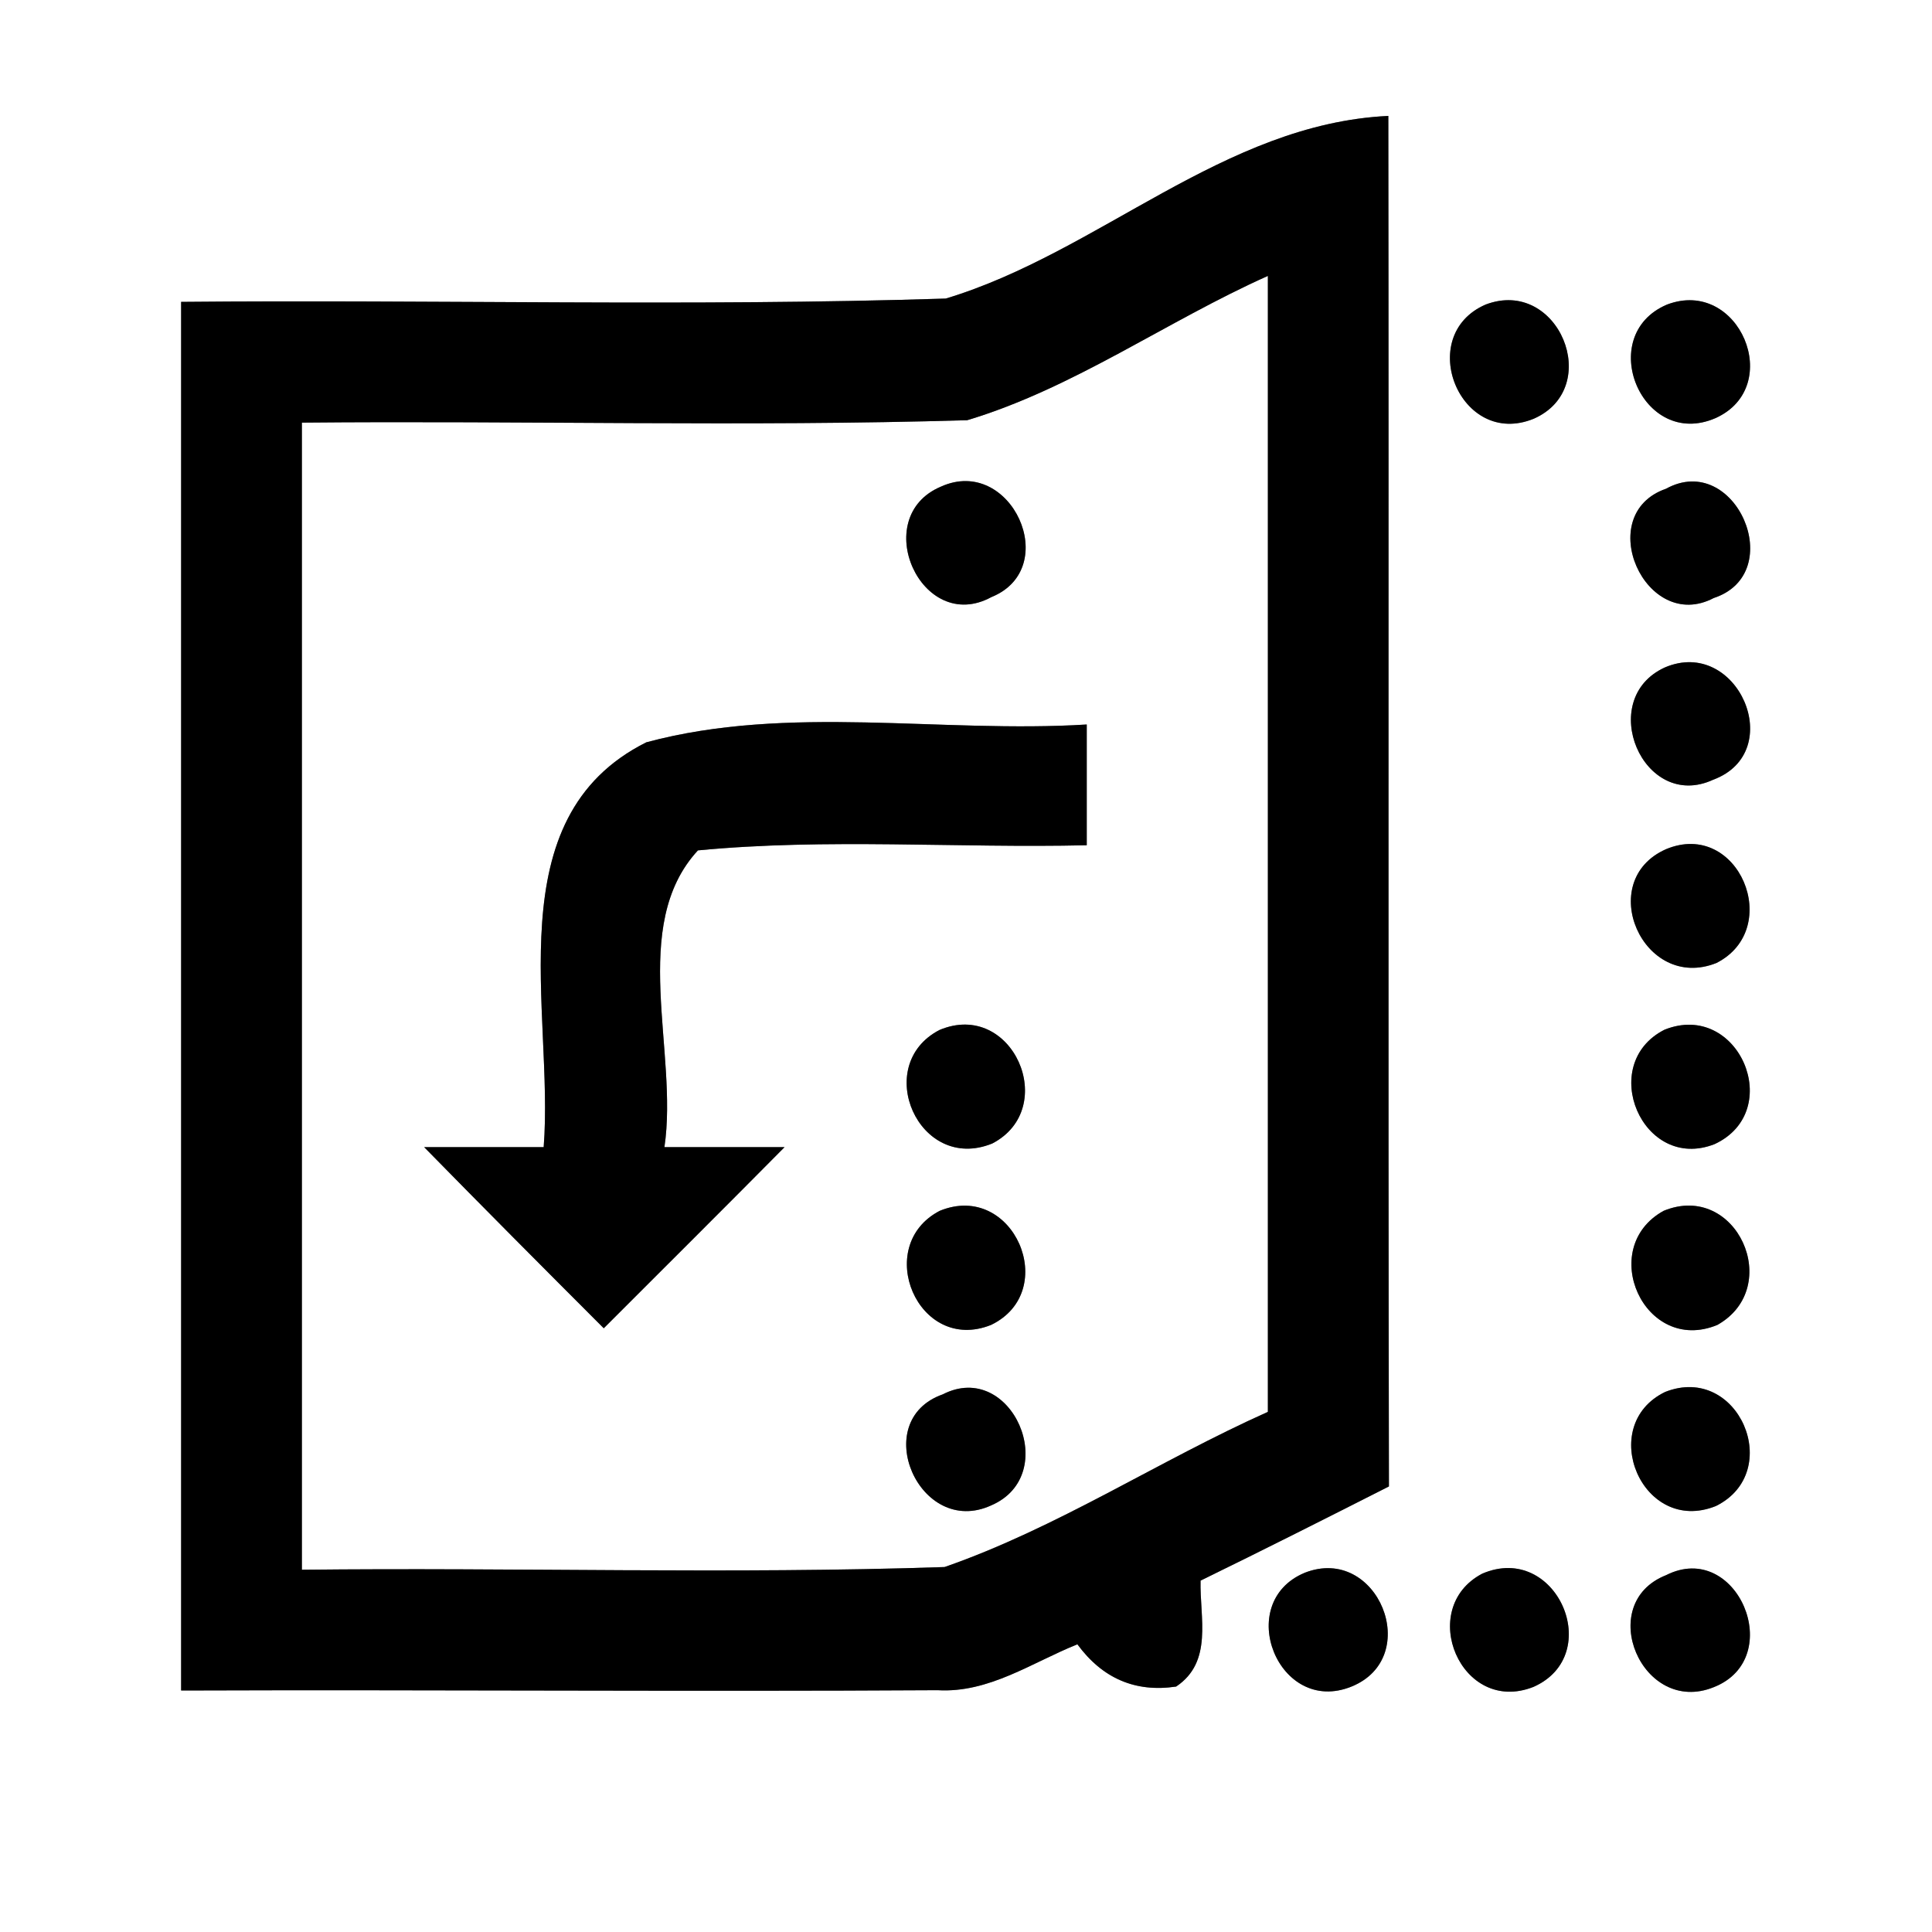 <?xml version="1.0" encoding="UTF-8" ?>
<!DOCTYPE svg PUBLIC "-//W3C//DTD SVG 1.1//EN" "http://www.w3.org/Graphics/SVG/1.1/DTD/svg11.dtd">
<svg width="64pt" height="64pt" viewBox="0 0 64 64" version="1.1" xmlns="http://www.w3.org/2000/svg">
<rect x="0" y="0" width="64" height="64" fill="#808080" stroke="none"/>
<g id="#ffffffff">
<path fill="#ffffff" opacity="1.00" d=" M 0.00 0.00 L 64.00 0.00 L 64.00 64.00 L 0.00 64.00 L 0.00 0.00 M 31.33 9.89 C 22.89 10.16 14.44 9.92 6.00 10.00 C 6.00 25.33 6.00 40.67 6.00 56.00 C 14.35 55.97 22.71 56.04 31.06 55.99 C 32.76 56.09 34.19 55.07 35.69 54.47 C 36.52 55.60 37.61 56.07 38.96 55.87 C 40.19 55.05 39.74 53.59 39.77 52.36 C 41.86 51.34 43.94 50.29 46.01 49.24 C 45.98 34.11 46.01 18.97 45.99 3.84 C 40.53 4.10 36.41 8.36 31.33 9.89 M 49.21 10.09 C 46.85 11.12 48.37 14.87 50.81 13.87 C 53.14 12.84 51.62 9.17 49.21 10.09 M 55.22 10.09 C 52.82 11.11 54.39 14.91 56.83 13.85 C 59.14 12.81 57.61 9.18 55.22 10.09 M 55.19 16.19 C 52.74 17.04 54.51 21.00 56.77 19.81 C 59.26 18.99 57.48 14.93 55.19 16.19 M 55.15 22.11 C 52.85 23.16 54.43 26.90 56.75 25.83 C 59.23 24.91 57.56 21.08 55.15 22.11 M 55.19 28.13 C 52.81 29.18 54.43 32.87 56.86 31.90 C 59.10 30.76 57.59 27.13 55.19 28.13 M 55.14 34.11 C 52.89 35.25 54.41 38.84 56.80 37.90 C 59.16 36.80 57.59 33.13 55.14 34.11 M 55.11 40.11 C 52.88 41.34 54.47 44.89 56.89 43.89 C 59.11 42.64 57.52 39.12 55.11 40.11 M 55.16 46.11 C 52.87 47.22 54.40 50.87 56.84 49.89 C 59.13 48.76 57.59 45.15 55.16 46.11 M 43.22 52.10 C 40.85 53.09 42.35 56.85 44.77 55.87 C 47.16 54.90 45.64 51.15 43.22 52.10 M 49.10 52.13 C 46.91 53.28 48.40 56.83 50.80 55.88 C 53.19 54.82 51.56 51.07 49.10 52.13 M 55.19 52.18 C 52.81 53.12 54.40 56.85 56.77 55.89 C 59.21 54.93 57.54 50.99 55.19 52.18 Z" />
<path fill="#ffffff" opacity="1.00" d=" M 32.04 13.92 C 35.57 12.86 38.64 10.64 42.00 9.14 C 42.00 21.69 42.00 34.23 42.00 46.77 C 38.38 48.39 35.03 50.61 31.29 51.91 C 24.20 52.15 17.09 51.92 10.00 52.00 C 10.00 39.33 10.00 26.67 10.00 14.00 C 17.34 13.93 24.70 14.14 32.04 13.92 M 31.17 16.12 C 28.77 17.13 30.52 21.04 32.84 19.78 C 35.21 18.82 33.49 15.07 31.17 16.12 M 21.41 24.59 C 16.39 27.10 18.36 33.52 18.01 38.00 C 17.02 38.00 15.04 38.00 14.05 38.00 C 16.02 40.01 18.01 42.01 20.00 44.00 C 22.00 42.00 24.00 40.01 25.99 38.00 C 25.00 38.00 23.00 38.00 22.01 38.00 C 22.48 34.84 20.82 30.66 23.12 28.17 C 27.40 27.76 31.71 28.10 36.00 28.00 C 36.00 26.66 36.00 25.33 36.00 24.00 C 31.16 24.30 26.13 23.32 21.41 24.59 M 31.12 34.12 C 28.87 35.29 30.44 38.87 32.87 37.88 C 35.12 36.71 33.54 33.10 31.12 34.12 M 31.13 40.11 C 28.90 41.27 30.41 44.86 32.83 43.89 C 35.15 42.77 33.57 39.11 31.13 40.11 M 31.23 46.19 C 28.76 47.06 30.46 50.95 32.83 49.87 C 35.19 48.86 33.51 45.02 31.23 46.19 Z" />
</g>
<g id="#000000ff">
<path fill="#000000" opacity="1.00" d=" M 31.33 9.89 C 36.41 8.36 40.53 4.10 45.99 3.84 C 46.01 18.97 45.98 34.11 46.01 49.24 C 43.94 50.29 41.86 51.34 39.77 52.36 C 39.74 53.59 40.19 55.05 38.96 55.87 C 37.61 56.07 36.52 55.60 35.69 54.47 C 34.19 55.07 32.76 56.09 31.06 55.99 C 22.71 56.04 14.35 55.97 6.00 56.00 C 6.00 40.67 6.00 25.33 6.00 10.00 C 14.44 9.92 22.89 10.16 31.33 9.89 M 32.04 13.92 C 24.70 14.14 17.34 13.93 10.00 14.00 C 10.00 26.67 10.00 39.33 10.00 52.00 C 17.09 51.92 24.20 52.15 31.29 51.91 C 35.03 50.61 38.38 48.39 42.00 46.77 C 42.00 34.23 42.00 21.69 42.00 9.14 C 38.64 10.64 35.57 12.86 32.04 13.92 Z" />
<path fill="#000000" opacity="1.00" d=" M 49.21 10.09 C 51.62 9.17 53.14 12.84 50.81 13.87 C 48.37 14.87 46.85 11.12 49.21 10.09 Z" />
<path fill="#000000" opacity="1.00" d=" M 55.22 10.09 C 57.61 9.18 59.14 12.81 56.83 13.85 C 54.39 14.91 52.82 11.11 55.22 10.09 Z" />
<path fill="#000000" opacity="1.00" d=" M 31.17 16.12 C 33.49 15.07 35.21 18.82 32.84 19.78 C 30.52 21.04 28.77 17.13 31.17 16.12 Z" />
<path fill="#000000" opacity="1.00" d=" M 55.19 16.19 C 57.48 14.93 59.26 18.99 56.77 19.81 C 54.51 21.00 52.74 17.04 55.19 16.19 Z" />
<path fill="#000000" opacity="1.00" d=" M 55.15 22.11 C 57.56 21.08 59.23 24.91 56.75 25.83 C 54.43 26.90 52.85 23.16 55.15 22.11 Z" />
<path fill="#000000" opacity="1.00" d=" M 21.41 24.59 C 26.13 23.32 31.16 24.30 36.00 24.00 C 36.00 25.33 36.00 26.66 36.00 28.00 C 31.71 28.10 27.40 27.76 23.12 28.17 C 20.82 30.66 22.48 34.84 22.01 38.00 C 23.00 38.00 25.00 38.00 25.99 38.00 C 24.00 40.01 22.00 42.00 20.00 44.00 C 18.01 42.01 16.02 40.01 14.05 38.00 C 15.04 38.00 17.02 38.00 18.01 38.00 C 18.36 33.52 16.39 27.10 21.41 24.59 Z" />
<path fill="#000000" opacity="1.00" d=" M 55.19 28.13 C 57.59 27.13 59.10 30.76 56.86 31.90 C 54.43 32.87 52.81 29.18 55.19 28.13 Z" />
<path fill="#000000" opacity="1.00" d=" M 31.12 34.12 C 33.54 33.10 35.12 36.71 32.87 37.88 C 30.44 38.87 28.87 35.29 31.12 34.12 Z" />
<path fill="#000000" opacity="1.00" d=" M 55.14 34.11 C 57.59 33.13 59.16 36.80 56.80 37.90 C 54.41 38.84 52.89 35.25 55.14 34.11 Z" />
<path fill="#000000" opacity="1.00" d=" M 31.13 40.11 C 33.57 39.11 35.15 42.77 32.83 43.89 C 30.41 44.86 28.90 41.27 31.13 40.11 Z" />
<path fill="#000000" opacity="1.00" d=" M 55.11 40.11 C 57.52 39.12 59.11 42.64 56.89 43.89 C 54.47 44.89 52.88 41.34 55.11 40.11 Z" />
<path fill="#000000" opacity="1.00" d=" M 31.23 46.19 C 33.51 45.02 35.19 48.86 32.83 49.87 C 30.46 50.95 28.76 47.06 31.23 46.19 Z" />
<path fill="#000000" opacity="1.00" d=" M 55.16 46.11 C 57.59 45.15 59.13 48.76 56.84 49.89 C 54.40 50.87 52.87 47.22 55.16 46.11 Z" />
<path fill="#000000" opacity="1.00" d=" M 43.22 52.10 C 45.64 51.15 47.16 54.90 44.77 55.87 C 42.35 56.85 40.85 53.09 43.22 52.10 Z" />
<path fill="#000000" opacity="1.00" d=" M 49.10 52.13 C 51.56 51.07 53.19 54.82 50.80 55.88 C 48.40 56.83 46.91 53.28 49.10 52.13 Z" />
<path fill="#000000" opacity="1.00" d=" M 55.19 52.18 C 57.54 50.99 59.21 54.93 56.77 55.89 C 54.40 56.85 52.81 53.12 55.19 52.18 Z" />
</g>
</svg>
